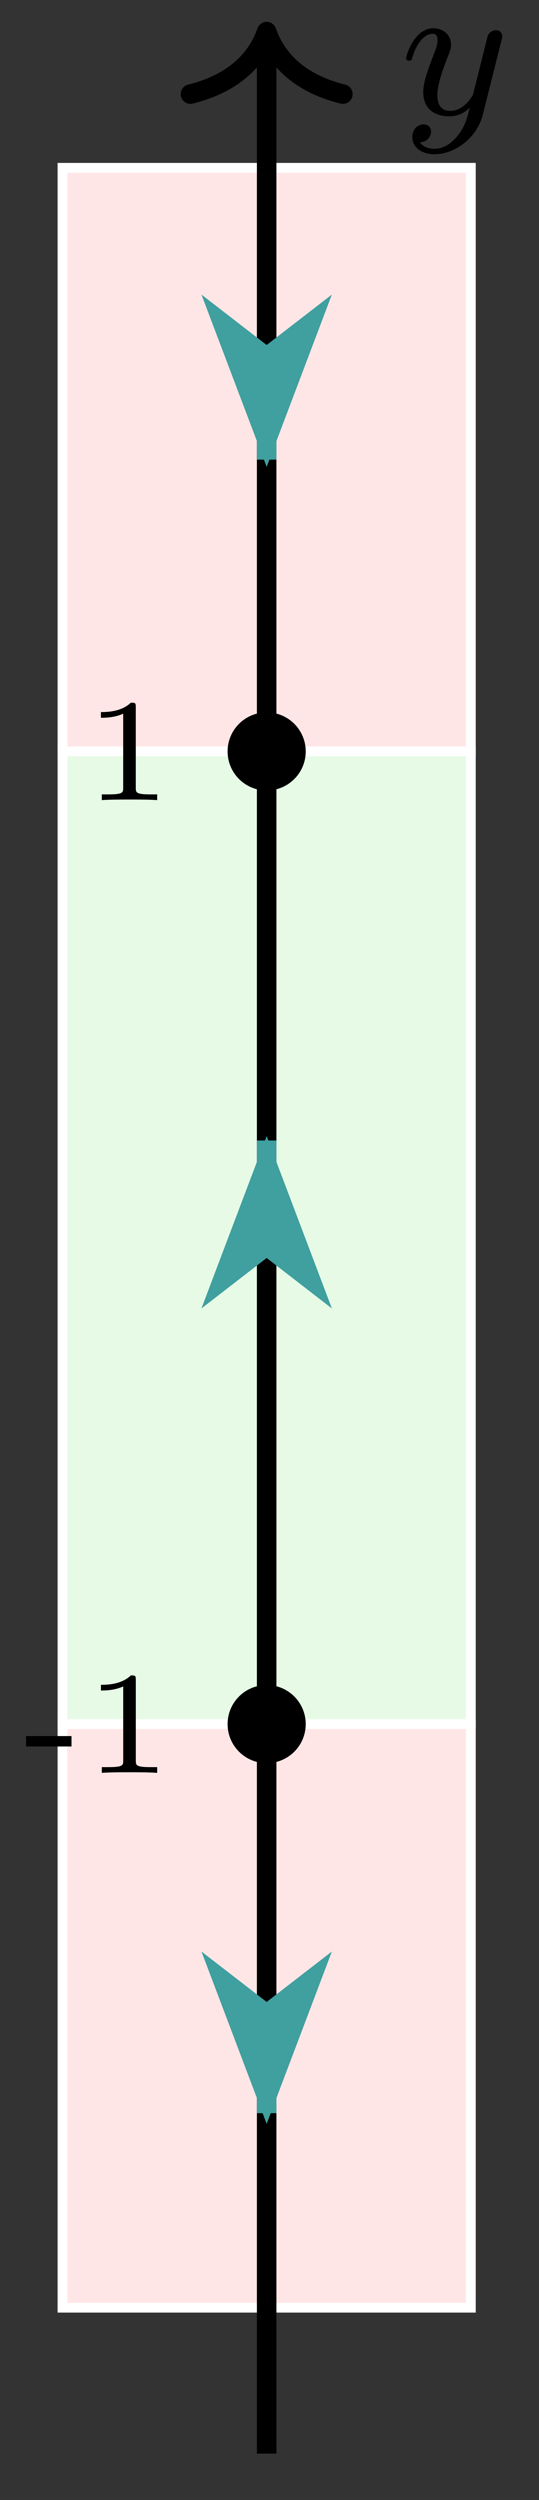 <svg xmlns="http://www.w3.org/2000/svg" xmlns:xlink="http://www.w3.org/1999/xlink" version="1.1" width="22" height="102" viewBox="0 0 22 102">
<rect x="0" y="0" width="22" height="102" fill="#333333" stroke="none"/>
<defs>
<path id="font_1_1" d="M.518 .377C.522 .391 .522 .393 .522 .4 .522 .425 .502 .431 .49 .431 .485 .431 .462 .43 .449 .404 .447 .399 .438 .363 .433 .342L.373 .102C.372 .099 .329 .018 .256 .018 .207 .018 .19 .054 .19 .099 .19 .157 .224 .246 .247 .304 .257 .329 .26 .338 .26 .356 .26 .411 .216 .441 .17 .441 .071 .441 .03 .3 .03 .288 .03 .279 .037 .275 .045 .275 .058 .275 .059 .281 .062 .291 .088 .378 .131 .413 .167 .413 .182 .413 .191 .403 .191 .38 .191 .359 .183 .336 .176 .318 .135 .212 .118 .161 .118 .114 .118 .016 .192-.01 .251-.01 .298-.01 .332 .011 .356 .034 .342-.022 .332-.061 .294-.109 .261-.15 .221-.176 .176-.176 .159-.176 .121-.173 .101-.143 .154-.139 .158-.094 .158-.088 .158-.064 .14-.051 .119-.051 .097-.051 .062-.068 .062-.117 .062-.164 .105-.204 .176-.204 .278-.204 .393-.122 .423-.001L.518 .377Z"/>
<path id="font_2_64" d="M.337 .18V.251H.027V.18H.337Z"/>
<path id="font_2_82" d="M.505 0V.039H.462C.359 .039 .359 .052 .359 .085V.635C.359 .665 .355 .665 .325 .665 .259 .601 .157 .601 .121 .601V.562C.147 .562 .213 .562 .273 .59V.085C.273 .052 .273 .039 .17 .039H.127V0C.182 .004 .26 .004 .316 .004 .372 .004 .45 .004 .505 0Z"/>
</defs>
<path transform="matrix(1,0,0,-1,10.884,50.501)" d="M-8.334 19.843V43.654H8.334V19.843ZM8.334 43.654" fill="#ffe6e6"/>
<path transform="matrix(1,0,0,-1,10.884,50.501)" stroke-width=".399" stroke-linecap="butt" stroke-miterlimit="10" stroke-linejoin="miter" fill="none" stroke="#ffffff" d="M-8.334 19.843V43.654H8.334V19.843ZM8.334 43.654"/>
<path transform="matrix(1,0,0,-1,10.884,50.501)" d="M-8.334-19.843V19.843H8.334V-19.843ZM8.334 19.843" fill="#e6fae6"/>
<path transform="matrix(1,0,0,-1,10.884,50.501)" stroke-width=".399" stroke-linecap="butt" stroke-miterlimit="10" stroke-linejoin="miter" fill="none" stroke="#ffffff" d="M-8.334-19.843V19.843H8.334V-19.843ZM8.334 19.843"/>
<path transform="matrix(1,0,0,-1,10.884,50.501)" d="M-8.334-43.654V-19.843H8.334V-43.654ZM8.334-19.843" fill="#ffe6e6"/>
<path transform="matrix(1,0,0,-1,10.884,50.501)" stroke-width=".399" stroke-linecap="butt" stroke-miterlimit="10" stroke-linejoin="miter" fill="none" stroke="#ffffff" d="M-8.334-43.654V-19.843H8.334V-43.654ZM8.334-19.843"/>
<path transform="matrix(1,0,0,-1,10.884,50.501)" stroke-width=".797" stroke-linecap="butt" stroke-miterlimit="10" stroke-linejoin="miter" fill="none" stroke="#000000" d="M0-49.607V48.81"/>
<path transform="matrix(0,-1,-1,-0,10.884,1.29)" stroke-width=".797" stroke-linecap="round" stroke-linejoin="round" fill="none" stroke="#000000" d="M-2.55 3.111C-2.084 1.244-1.046 .363 0 0-1.046-.363-2.084-1.244-2.55-3.111"/>
<use data-text="y" xlink:href="#font_1_1" transform="matrix(7.97,0,0,-7.971,16.336,4.668)"/>
<path transform="matrix(1,0,0,-1,10.884,50.501)" d="M1.395-19.843C1.395-19.072 .77-18.448 0-18.448-.77-18.448-1.395-19.072-1.395-19.843-1.395-20.613-.77-21.237 0-21.237 .77-21.237 1.395-20.613 1.395-19.843ZM0-19.843"/>
<path transform="matrix(1,0,0,-1,10.884,50.501)" stroke-width=".399" stroke-linecap="butt" stroke-miterlimit="10" stroke-linejoin="miter" fill="none" stroke="#000000" d="M1.395-19.843C1.395-19.072 .77-18.448 0-18.448-.77-18.448-1.395-19.072-1.395-19.843-1.395-20.613-.77-21.237 0-21.237 .77-21.237 1.395-20.613 1.395-19.843ZM0-19.843"/>
<path transform="matrix(1,0,0,-1,10.884,50.501)" stroke-width=".399" stroke-linecap="butt" stroke-miterlimit="10" stroke-linejoin="miter" fill="none" stroke="#000000" d="M0-19.843"/>
<use data-text="-" xlink:href="#font_2_64" transform="matrix(5.978,0,0,-5.978,.904,72.333)"/>
<use data-text="1" xlink:href="#font_2_82" transform="matrix(5.978,0,0,-5.978,3.397,72.333)"/>
<path transform="matrix(1,0,0,-1,10.884,50.501)" d="M1.395 19.843C1.395 20.613 .77 21.237 0 21.237-.77 21.237-1.395 20.613-1.395 19.843-1.395 19.072-.77 18.448 0 18.448 .77 18.448 1.395 19.072 1.395 19.843ZM0 19.843"/>
<path transform="matrix(1,0,0,-1,10.884,50.501)" stroke-width=".399" stroke-linecap="butt" stroke-miterlimit="10" stroke-linejoin="miter" fill="none" stroke="#000000" d="M1.395 19.843C1.395 20.613 .77 21.237 0 21.237-.77 21.237-1.395 20.613-1.395 19.843-1.395 19.072-.77 18.448 0 18.448 .77 18.448 1.395 19.072 1.395 19.843ZM0 19.843"/>
<path transform="matrix(1,0,0,-1,10.884,50.501)" stroke-width=".399" stroke-linecap="butt" stroke-miterlimit="10" stroke-linejoin="miter" fill="none" stroke="#000000" d="M0 19.843"/>
<use data-text="1" xlink:href="#font_2_82" transform="matrix(5.978,0,0,-5.978,3.396,32.645)"/>
<path transform="matrix(1,0,0,-1,10.884,50.501)" d="M0-35.717V-31.481" fill="#ffffff"/>
<path transform="matrix(1,0,0,-1,10.884,50.501)" stroke-width=".797" stroke-linecap="butt" stroke-miterlimit="10" stroke-linejoin="miter" fill="none" stroke="#409f9f" d="M0-35.717V-31.481"/>
<path transform="matrix(0,1,1,0,10.884,79.69)" d="M5.839 0 1.11 1.79 2.494 0 1.11-1.79Z" fill="#409f9f"/>
<path transform="matrix(0,1,1,0,10.884,79.69)" stroke-width=".797" stroke-linecap="butt" stroke-miterlimit="10" stroke-linejoin="miter" fill="none" stroke="#409f9f" d="M5.839 0 1.11 1.79 2.494 0 1.11-1.79Z"/>
<path transform="matrix(1,0,0,-1,10.884,50.501)" d="M0 3.968V-.521" fill="#ffffff"/>
<path transform="matrix(1,0,0,-1,10.884,50.501)" stroke-width=".797" stroke-linecap="butt" stroke-miterlimit="10" stroke-linejoin="miter" fill="none" stroke="#409f9f" d="M0 3.968V-.521"/>
<path transform="matrix(0,-1,-1,-0,10.884,53.317)" d="M5.839 0 1.11 1.79 2.494 0 1.11-1.79Z" fill="#409f9f"/>
<path transform="matrix(0,-1,-1,-0,10.884,53.317)" stroke-width=".797" stroke-linecap="butt" stroke-miterlimit="10" stroke-linejoin="miter" fill="none" stroke="#409f9f" d="M5.839 0 1.11 1.79 2.494 0 1.11-1.79Z"/>
<path transform="matrix(1,0,0,-1,10.884,50.501)" d="M0 31.748V36.119" fill="#ffffff"/>
<path transform="matrix(1,0,0,-1,10.884,50.501)" stroke-width=".797" stroke-linecap="butt" stroke-miterlimit="10" stroke-linejoin="miter" fill="none" stroke="#409f9f" d="M0 31.748V36.119"/>
<path transform="matrix(0,1,1,0,10.884,12.086)" d="M5.839 0 1.11 1.79 2.494 0 1.11-1.79Z" fill="#409f9f"/>
<path transform="matrix(0,1,1,0,10.884,12.086)" stroke-width=".797" stroke-linecap="butt" stroke-miterlimit="10" stroke-linejoin="miter" fill="none" stroke="#409f9f" d="M5.839 0 1.11 1.79 2.494 0 1.11-1.79Z"/>
</svg>
